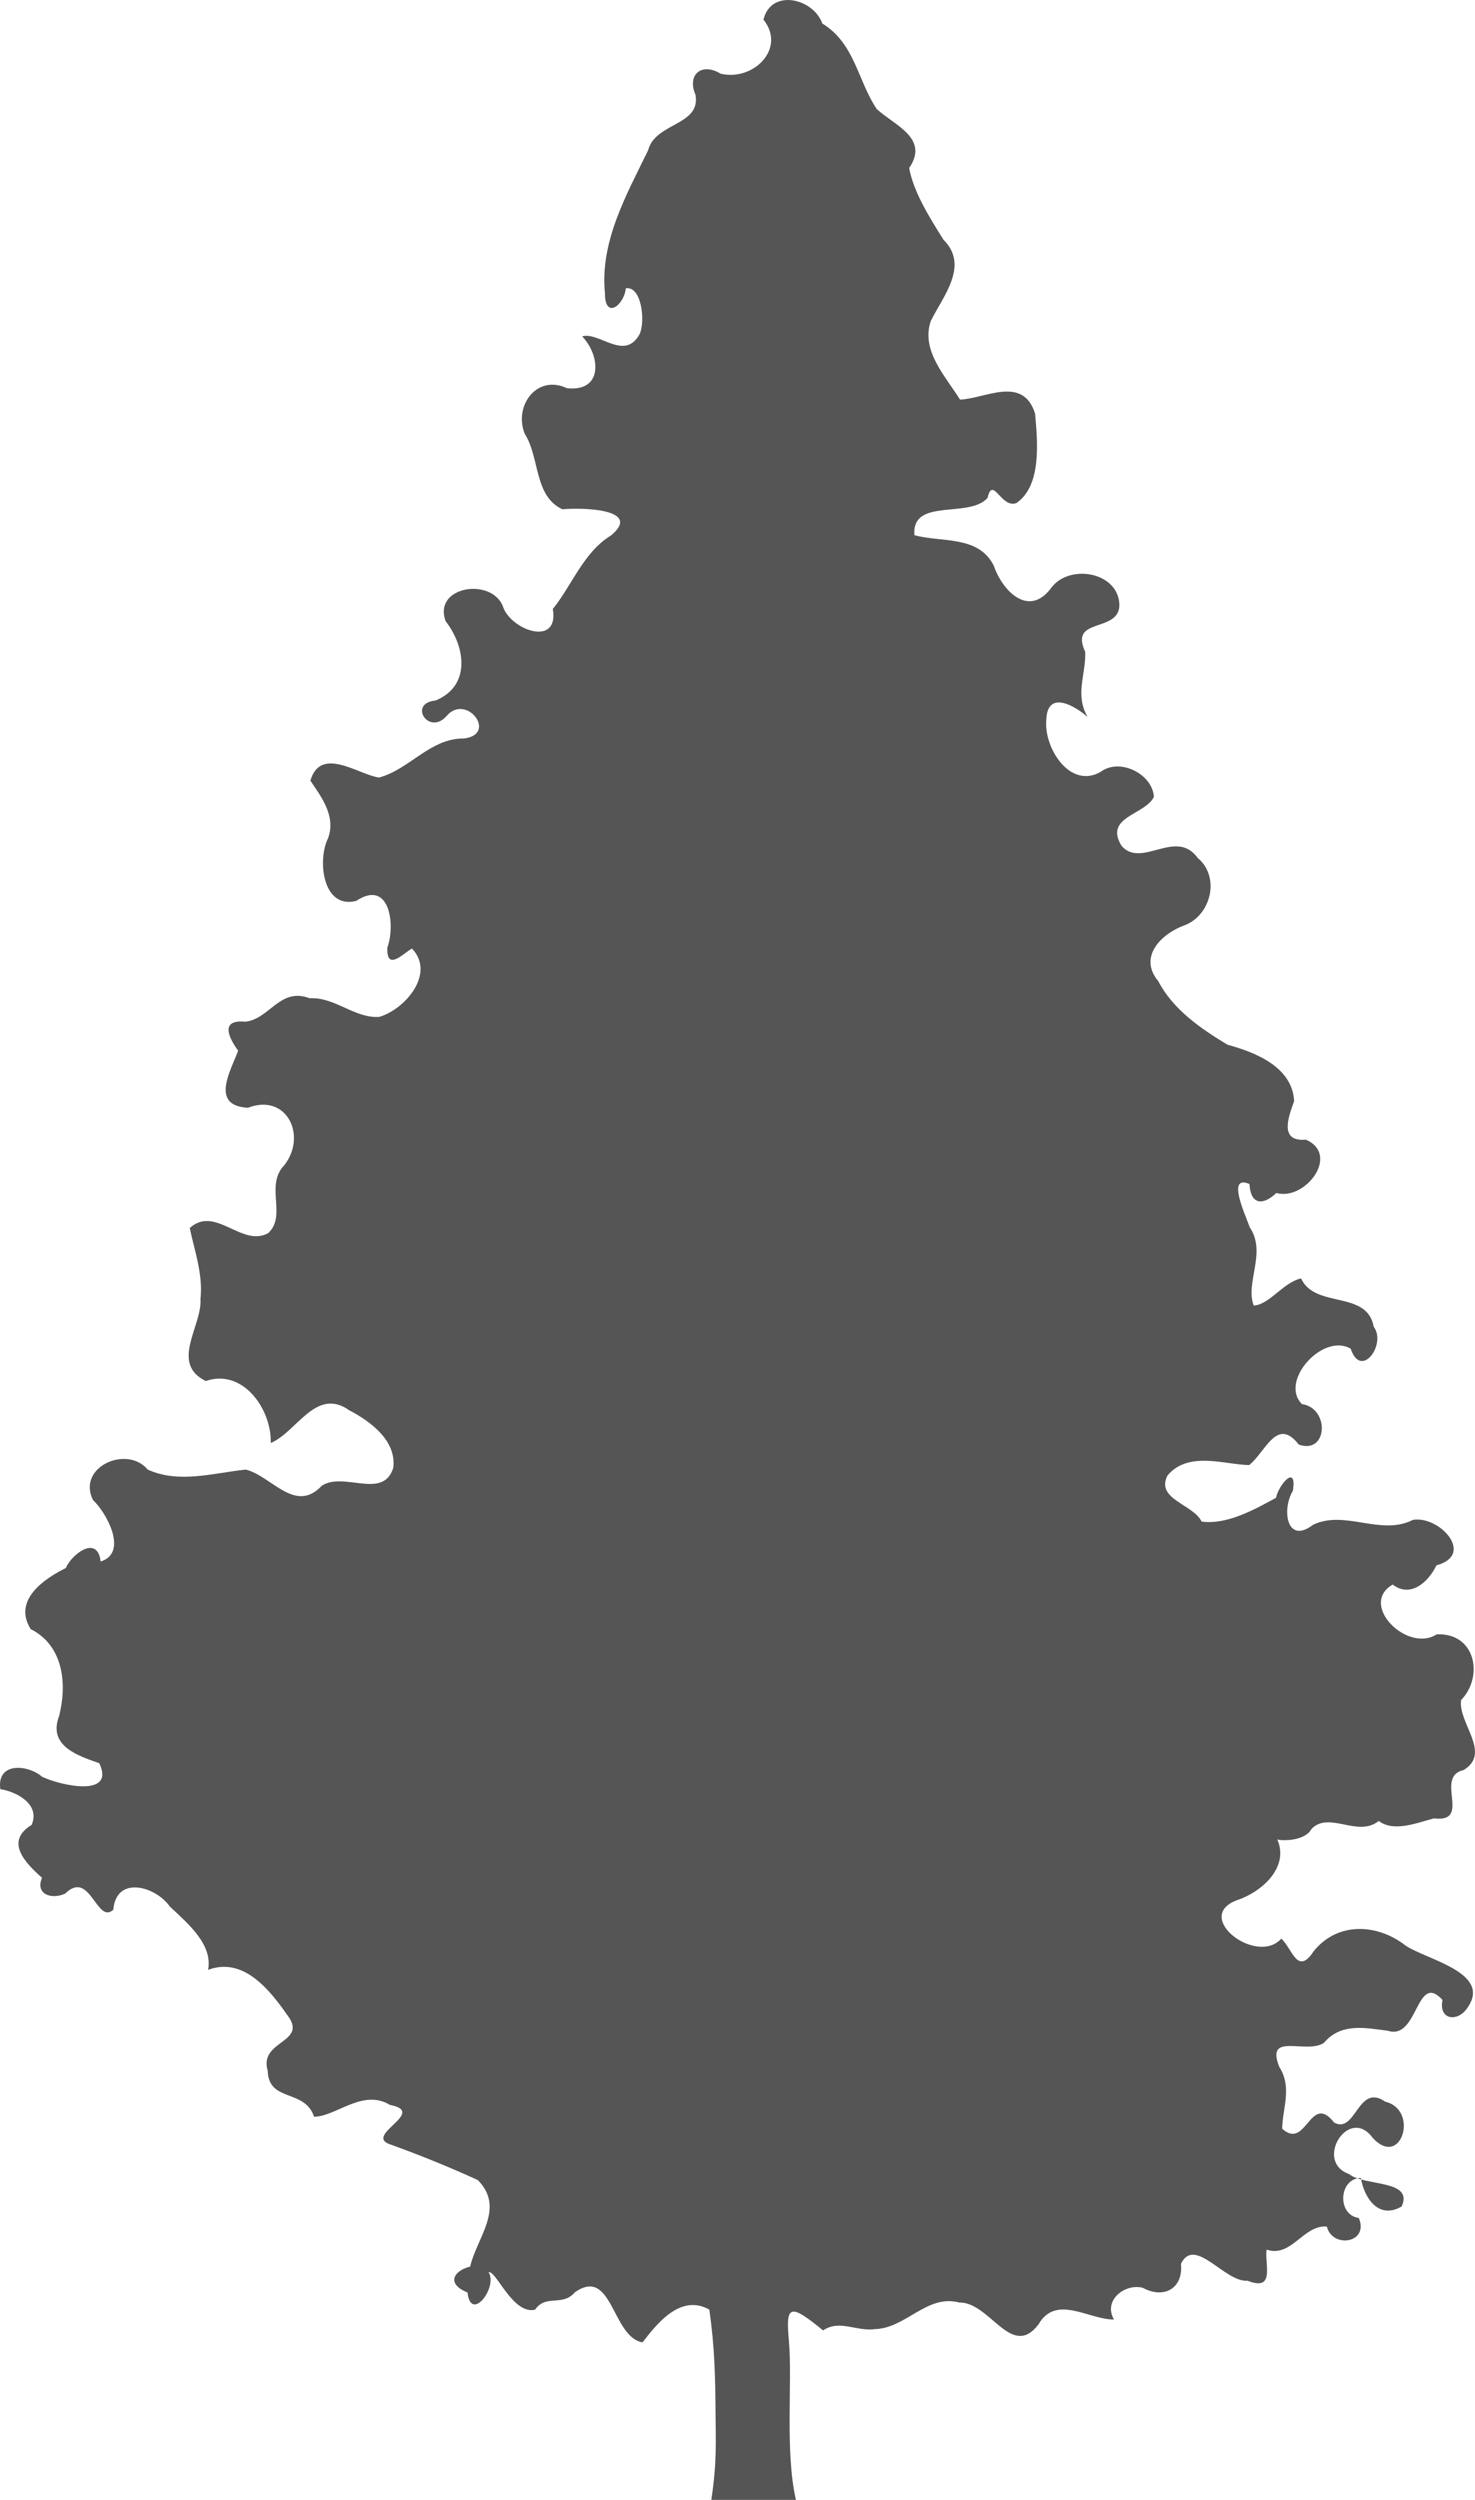<?xml version="1.0" encoding="UTF-8" standalone="no"?>
<!-- Created with Inkscape (http://www.inkscape.org/) -->

<svg
   xmlns:dc="http://purl.org/dc/elements/1.1/"
   xmlns:cc="http://creativecommons.org/ns#"
   xmlns:rdf="http://www.w3.org/1999/02/22-rdf-syntax-ns#"
   xmlns:svg="http://www.w3.org/2000/svg"
   xmlns="http://www.w3.org/2000/svg"
   xmlns:sodipodi="http://sodipodi.sourceforge.net/DTD/sodipodi-0.dtd"
   xmlns:inkscape="http://www.inkscape.org/namespaces/inkscape"
   width="171.326mm"
   height="290.348mm"
   viewBox="0 0 171.326 290.348"
   version="1.1"
   id="svg8"
   inkscape:version="0.92.4 (5da689c313, 2019-01-14)"
   sodipodi:docname="Spruce-front.svg">
  <defs
     id="defs2">
    <inkscape:path-effect
       effect="simplify"
       id="path-effect5708"
       is_visible="true"
       steps="7"
       threshold="0.002"
       smooth_angles="0"
       helper_size="5"
       simplify_individual_paths="false"
       simplify_just_coalesce="false" />
    <inkscape:path-effect
       effect="simplify"
       id="path-effect829"
       is_visible="true"
       steps="7"
       threshold="0.002"
       smooth_angles="30"
       helper_size="5"
       simplify_individual_paths="false"
       simplify_just_coalesce="false" />
  </defs>
  <sodipodi:namedview
     id="base"
     pagecolor="#ffffff"
     bordercolor="#666666"
     borderopacity="1.0"
     inkscape:pageopacity="0.0"
     inkscape:pageshadow="2"
     inkscape:zoom="0.49497475"
     inkscape:cx="431.44565"
     inkscape:cy="528.46948"
     inkscape:document-units="mm"
     inkscape:current-layer="layer1"
     showgrid="false"
     inkscape:pagecheckerboard="true"
     inkscape:showpageshadow="false"
     borderlayer="true"
     fit-margin-top="0"
     fit-margin-left="0"
     fit-margin-right="0"
     fit-margin-bottom="0"
     inkscape:window-width="1600"
     inkscape:window-height="837"
     inkscape:window-x="-8"
     inkscape:window-y="-8"
     inkscape:window-maximized="1" />
  <g
     inkscape:label="Layer 1"
     inkscape:groupmode="layer"
     id="layer1"
     transform="translate(-21.699,-5.044)">
    <path
       style="fill:#555555;fill-opacity:1;stroke-width:0.147"
       d="m 104.809,285.156 c -0.026,-3.961 -0.101,-7.58 -0.721,-11.862 -3.451,-1.947 -6.283,1.934 -7.761,3.806 -3.563,-0.618 -3.484,-8.856 -7.848,-5.824 -1.459,1.721 -3.36,0.181 -4.628,2.026 -2.601,0.62 -4.559,-4.648 -5.4,-4.344 1.109,1.712 -2.062,5.903 -2.451,2.342 -2.462,-0.974 -1.67,-2.509 0.313,-3.006 0.723,-3.292 4.125,-6.792 0.879,-10.05 -3.177,-1.455 -6.623,-2.853 -9.997,-4.079 -3.596,-1.044 4.314,-3.787 -0.197,-4.644 -3.182,-1.933 -6.295,1.38 -8.824,1.37 -1.047,-3.26 -5.289,-1.639 -5.381,-5.343 -1.062,-3.558 4.758,-3.219 2.292,-6.439 -2.147,-3.099 -5.192,-6.795 -9.217,-5.275 0.557,-2.925 -2.268,-5.321 -4.443,-7.354 -1.624,-2.347 -6.226,-3.666 -6.565,0.369 -1.921,1.776 -2.689,-4.741 -5.577,-1.88 -1.684,0.777 -3.516,0.002 -2.7,-1.823 -1.936,-1.723 -4.382,-4.217 -1.207,-6.153 1.096,-2.617 -2.223,-3.965 -3.641,-4.142 -0.436,-3.232 3.266,-2.842 4.845,-1.45 2.042,0.993 8.584,2.5 6.648,-1.569 -2.545,-0.89 -5.989,-2.029 -4.662,-5.488 0.96,-3.775 0.467,-8.195 -3.301,-10.086 -2.157,-3.433 1.751,-5.953 4.075,-7.088 0.695,-1.649 3.696,-3.909 4.047,-0.764 3.201,-0.992 0.775,-5.565 -0.904,-7.163 -1.851,-3.825 3.953,-6.403 6.382,-3.512 3.623,1.655 7.649,0.385 11.384,-0.002 2.996,0.742 5.729,5.185 8.827,1.875 2.588,-1.684 7.116,1.684 8.303,-2.078 0.39,-3.152 -2.622,-5.382 -5.11,-6.682 -3.886,-2.746 -6.079,2.52 -9.122,3.799 0.117,-3.917 -3.229,-8.693 -7.548,-7.199 -4.203,-2.061 -0.398,-6.419 -0.617,-9.513 0.326,-2.912 -0.729,-5.74 -1.243,-8.26 2.971,-2.684 6.064,2.301 9.121,0.587 2.193,-2.053 -0.437,-5.515 1.871,-7.894 2.668,-3.428 0.253,-8.395 -4.23,-6.658 -4.462,-0.233 -1.985,-4.342 -1.14,-6.627 -1.122,-1.542 -2.13,-3.663 0.849,-3.366 2.849,-0.347 4.019,-4.041 7.455,-2.728 2.958,-0.162 5.245,2.379 8.112,2.16 3.041,-0.915 6.522,-5.076 3.768,-7.936 -1.057,0.61 -2.952,2.686 -2.859,-0.099 0.971,-2.639 0.283,-8.01 -3.594,-5.44 -3.908,1.033 -4.565,-4.714 -3.282,-7.288 0.959,-2.6 -0.899,-4.925 -2.058,-6.666 1.195,-4.13 5.697,-0.63 7.988,-0.368 3.545,-0.957 5.927,-4.574 9.843,-4.533 3.985,-0.467 0.27,-5.352 -2.046,-2.575 -2.058,2.263 -4.48,-1.529 -1.242,-1.837 4.175,-1.726 3.427,-6.32 1.16,-9.218 -1.469,-4.021 5.192,-5.09 6.626,-1.807 0.81,2.817 6.601,4.92 5.828,0.394 2.172,-2.648 3.569,-6.615 6.755,-8.531 3.773,-3.132 -3.538,-3.261 -5.625,-3.044 -3.324,-1.504 -2.626,-6.019 -4.386,-8.759 -1.317,-3.255 1.407,-6.954 4.893,-5.31 4.257,0.47 3.893,-3.826 1.773,-6.014 1.978,-0.585 4.912,2.919 6.666,-0.248 0.698,-1.46 0.256,-5.623 -1.592,-5.342 -0.214,2.006 -2.442,3.672 -2.427,0.583 -0.603,-5.982 2.491,-11.421 5.013,-16.604 0.836,-3.255 6.136,-2.845 5.504,-6.441 -1.016,-2.369 0.724,-3.803 2.921,-2.459 3.752,0.905 7.669,-2.885 4.974,-6.282 0.879,-3.619 5.771,-2.509 6.843,0.46 3.775,2.303 4.102,6.636 6.315,9.928 2.105,1.921 6.129,3.39 3.764,6.853 0.53,2.824 2.34,5.693 3.993,8.335 3.009,2.981 -0.034,6.525 -1.473,9.414 -1.203,3.429 1.734,6.473 3.388,9.144 2.89,-0.094 7.284,-2.864 8.717,1.609 0.29,3.262 0.791,8.368 -2.16,10.405 -1.788,0.685 -2.74,-3.246 -3.36,-0.597 -2.131,2.433 -8.857,-0.068 -8.495,4.329 3.122,0.869 7.402,-0.013 9.203,3.505 1.064,3.087 4.167,6.138 6.748,2.535 2.218,-2.806 7.922,-1.678 7.858,2.191 -0.19,3.124 -5.846,1.283 -3.97,5.308 0.104,2.652 -1.24,4.968 0.286,7.581 -1.423,-1.256 -4.705,-3.246 -4.807,0.364 -0.285,3.232 2.767,8.068 6.33,5.996 2.208,-1.645 6.001,0.248 6.173,2.914 -1.017,2.111 -5.849,2.3 -3.75,5.702 2.334,2.654 6.314,-2.107 8.837,1.394 2.609,2.168 1.584,6.54 -1.411,7.774 -2.751,0.961 -5.563,3.668 -3.17,6.534 1.713,3.308 4.957,5.523 8.042,7.386 3.281,0.89 7.535,2.592 7.739,6.553 -0.614,1.712 -1.829,4.755 1.365,4.47 4.024,1.752 -0.088,7.14 -3.432,6.195 -1.569,1.504 -3.003,1.359 -3.118,-1.039 -2.767,-1.19 -0.391,3.755 0.024,5.021 2.009,2.953 -0.559,6.431 0.469,9.093 1.855,-0.116 3.398,-2.681 5.496,-3.153 1.645,3.561 7.653,1.312 8.441,5.614 1.514,2.017 -1.471,6.171 -2.679,2.545 -3.261,-1.88 -8.333,3.83 -5.65,6.44 3.239,0.468 3.003,5.897 -0.381,4.697 -2.556,-3.302 -3.889,0.937 -5.765,2.386 -2.871,-0.056 -7.027,-1.672 -9.474,1.197 -1.428,2.762 2.962,3.331 3.957,5.361 2.964,0.415 6.222,-1.449 8.637,-2.754 0.34,-1.589 2.463,-3.988 1.962,-0.807 -1.304,2.102 -0.747,6.305 2.352,3.932 3.711,-1.772 7.856,1.338 11.578,-0.561 3.085,-0.544 7.298,4.05 2.751,5.274 -0.98,2.007 -3.033,3.806 -5.089,2.234 -3.999,2.333 1.728,7.972 5.102,5.786 4.5,-0.229 5.516,4.856 2.847,7.635 -0.373,2.681 3.584,6.127 0.294,8.122 -3.462,0.765 1.026,6.149 -3.446,5.614 -1.993,0.524 -4.672,1.629 -6.415,0.301 -2.441,1.955 -5.746,-1.178 -7.796,0.911 -0.841,1.57 -3.868,1.379 -3.993,1.216 1.447,3.285 -1.855,6.166 -4.719,7.091 -5.091,1.949 2.338,7.626 5.186,4.451 1.278,1.114 1.865,4.372 3.765,1.461 2.806,-3.486 7.461,-3.194 10.706,-0.634 2.494,1.641 9.986,3.14 7.177,7.169 -1.144,1.773 -3.41,1.441 -2.916,-0.872 -3.071,-3.383 -2.805,4.697 -6.331,3.58 -2.762,-0.368 -5.479,-0.929 -7.46,1.413 -2.119,1.341 -6.821,-1.331 -5.163,2.792 1.516,2.358 0.353,4.858 0.329,7.168 2.835,2.561 3.227,-4.295 6.041,-0.712 2.544,1.348 2.747,-4.66 5.935,-2.427 3.949,0.935 1.871,7.822 -1.464,4.198 -2.773,-3.798 -6.85,2.752 -2.755,4.195 1.761,1.459 7.555,0.612 6.123,3.773 -2.718,1.592 -4.384,-1.079 -4.738,-3.308 -2.566,0.027 -2.815,4.293 -0.24,4.645 1.221,2.922 -3.059,3.59 -3.72,0.996 -2.719,-0.222 -4.125,3.674 -6.993,2.677 -0.251,1.661 1.056,4.91 -2.204,3.618 -2.664,0.208 -6.126,-5.247 -7.743,-1.972 0.288,2.878 -1.989,4.129 -4.455,2.781 -2.113,-0.503 -4.606,1.492 -3.325,3.695 -2.908,0.026 -6.724,-2.969 -8.766,0.562 -3.143,4.139 -5.638,-2.608 -9.198,-2.535 -3.762,-1.001 -6.154,2.962 -9.771,3.086 -2.179,0.309 -4.127,-1.152 -6.054,0.153 -3.883,-3.192 -4.346,-2.94 -3.975,1.118 0.439,4.8 -0.472,12.916 0.821,18.565 -4.42,0 -5.852,0 -9.827,0 0.67,-4.437 0.51,-6.82 0.488,-10.236 z"
       id="path5706"
       inkscape:connector-curvature="0"
       sodipodi:nodetypes="sccccccccccccccccccccccccccccccccccccccccccccccccccccccccccccccccccccccccccccccccccccccccccccccccccccccccccccccccccccccccccccccccccccccccccccccccsccs" />
  </g>
</svg>
